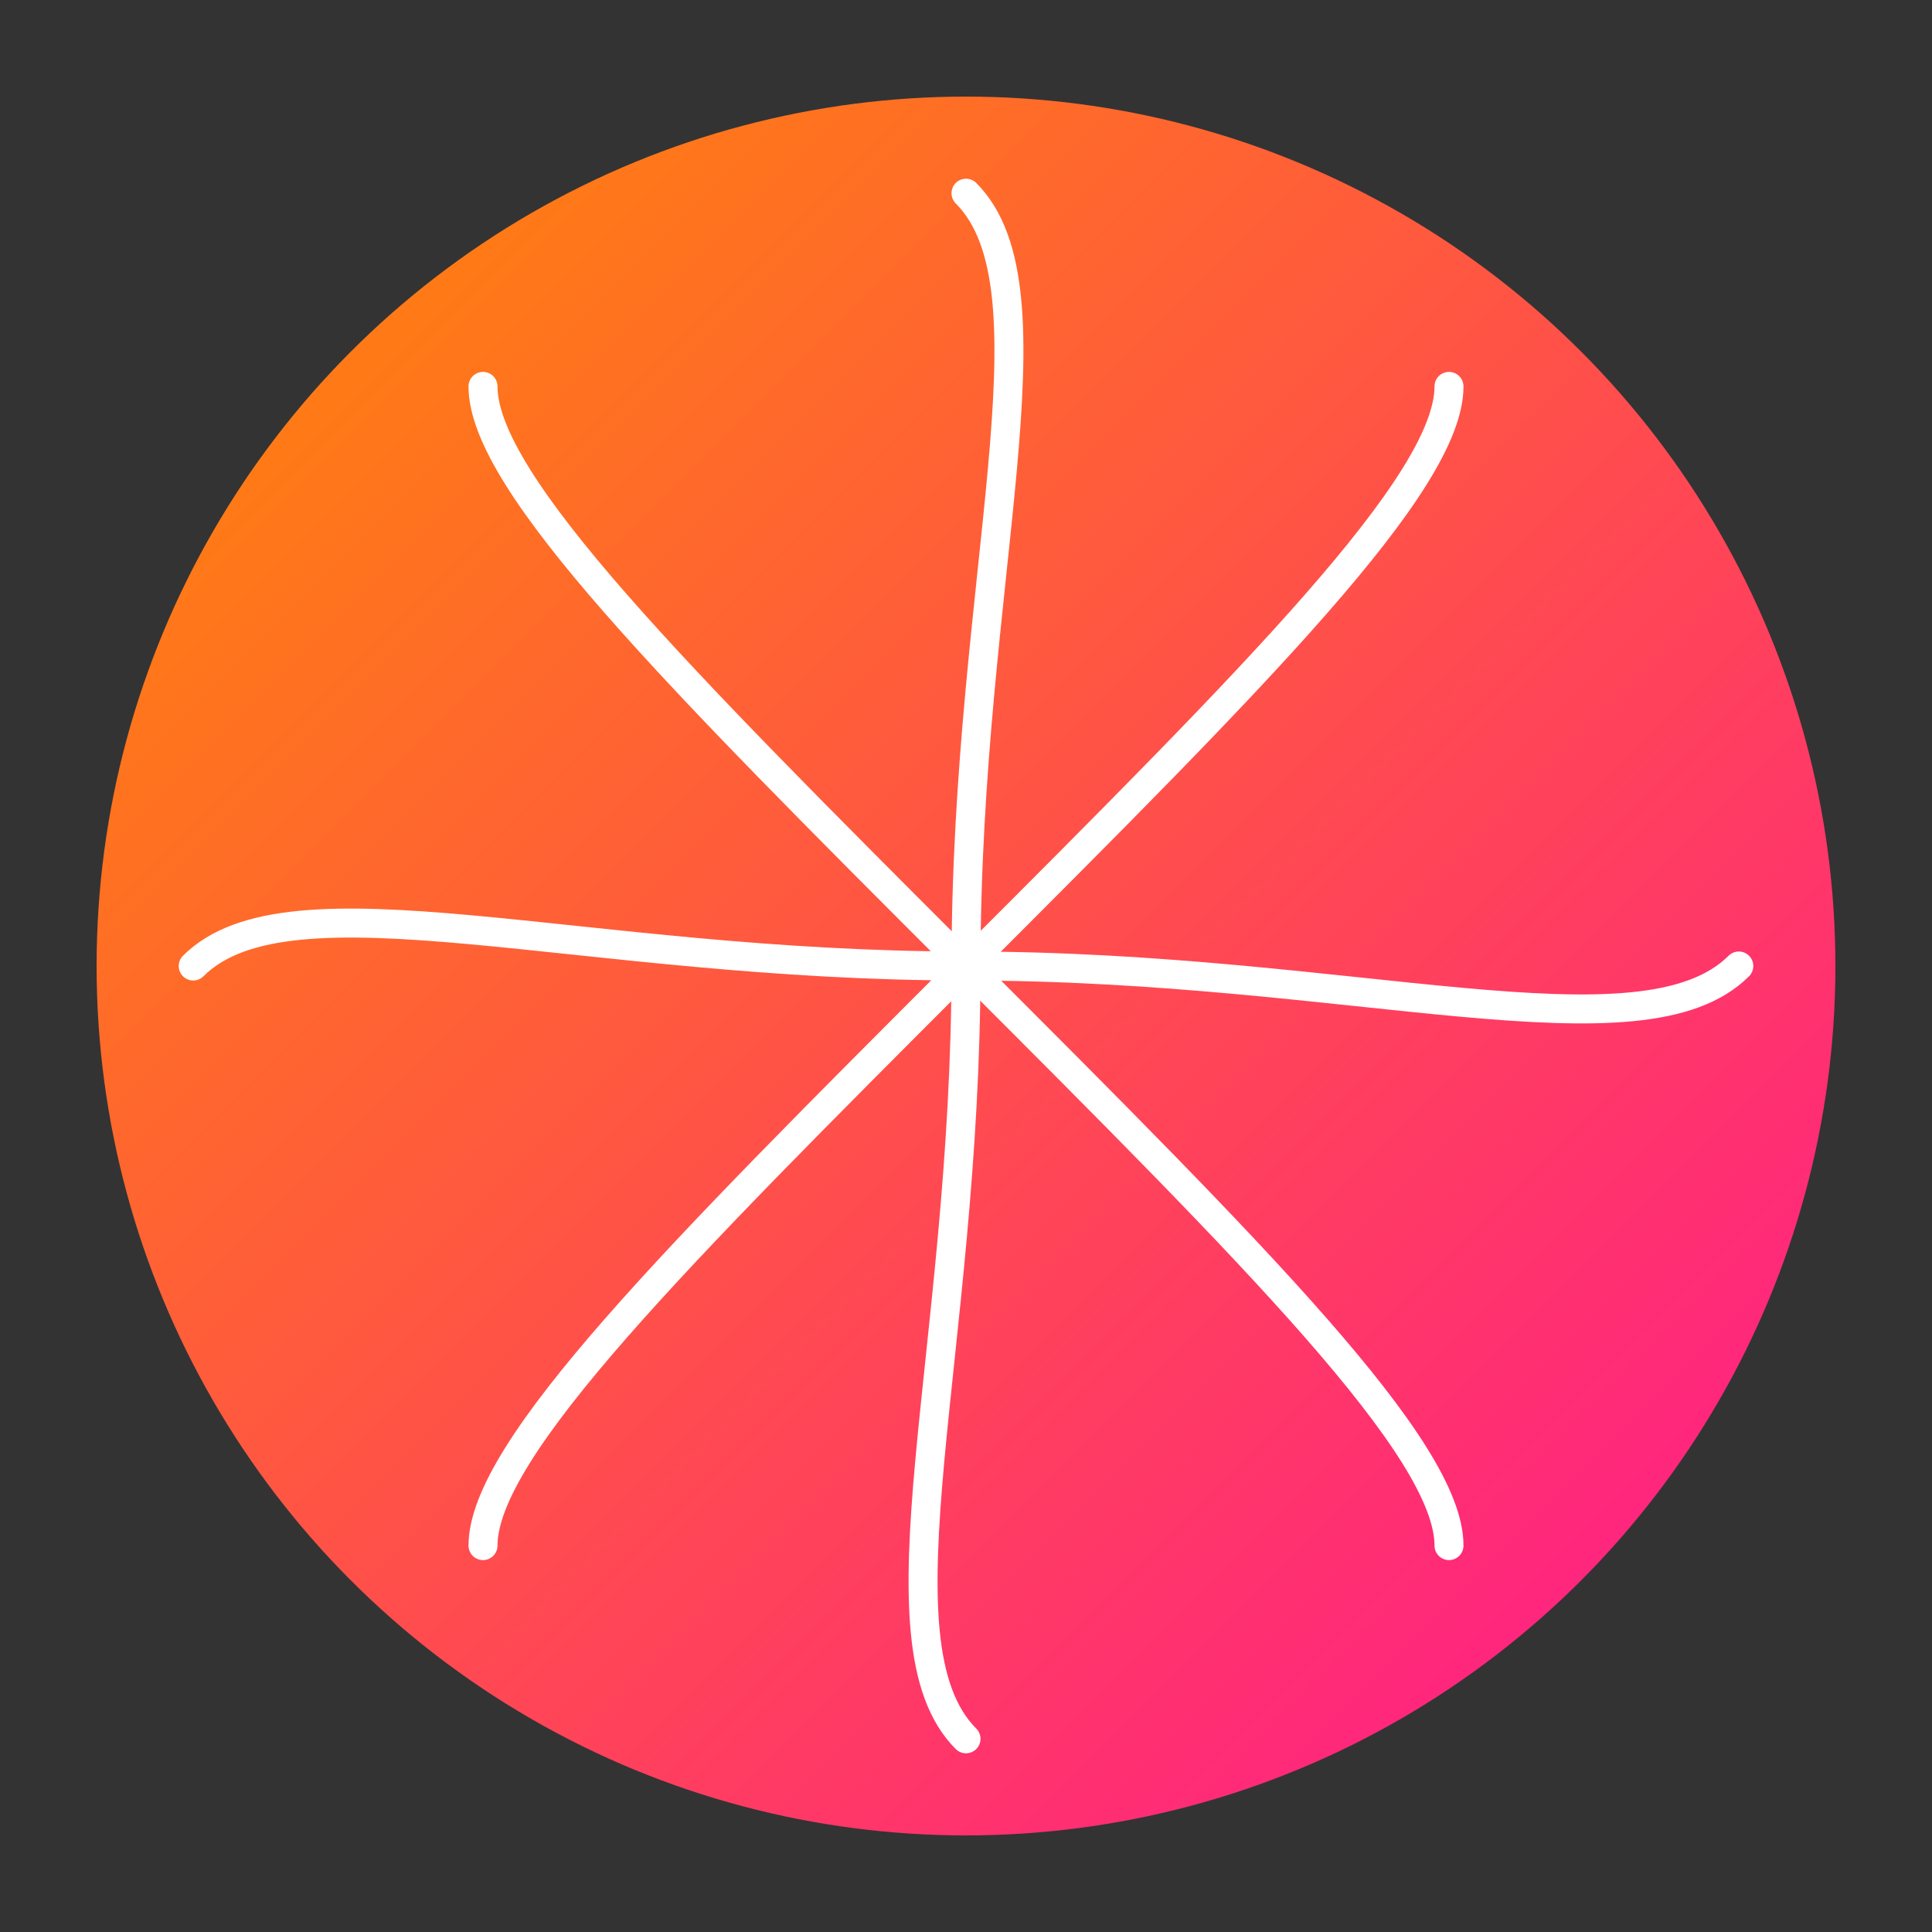 <svg width="200" height="200" viewBox="0 0 200 200" xmlns="http://www.w3.org/2000/svg">
  <rect x="0" y="0" width="200" height="200" fill="#333333" stroke="none"/>
  <!-- 定义渐变背景 -->
  <defs>
    <linearGradient id="grad6" x1="0%" y1="0%" x2="100%" y2="100%">
      <stop offset="0%" stop-color="#FF8C00"/>
      <stop offset="100%" stop-color="#FF1493"/>
    </linearGradient>
  </defs>
  <!-- 背景圆 -->
  <circle cx="100" cy="100" r="90" fill="url(#grad6)" />
  
  <!-- 八条放射曲线 -->
  <path d="M100,100 C100,60 110,30 100,20" fill="none" stroke="white" stroke-width="3" stroke-linecap="round"/>
  <path d="M100,100 C140,100 170,110 180,100" fill="none" stroke="white" stroke-width="3" stroke-linecap="round"/>
  <path d="M100,100 C100,140 90,170 100,180" fill="none" stroke="white" stroke-width="3" stroke-linecap="round"/>
  <path d="M100,100 C60,100 30,90 20,100" fill="none" stroke="white" stroke-width="3" stroke-linecap="round"/>
  <path d="M100,100 C130,70 150,50 150,40" fill="none" stroke="white" stroke-width="3" stroke-linecap="round"/>
  <path d="M100,100 C130,130 150,150 150,160" fill="none" stroke="white" stroke-width="3" stroke-linecap="round"/>
  <path d="M100,100 C70,130 50,150 50,160" fill="none" stroke="white" stroke-width="3" stroke-linecap="round"/>
  <path d="M100,100 C70,70 50,50 50,40" fill="none" stroke="white" stroke-width="3" stroke-linecap="round"/>
</svg>

